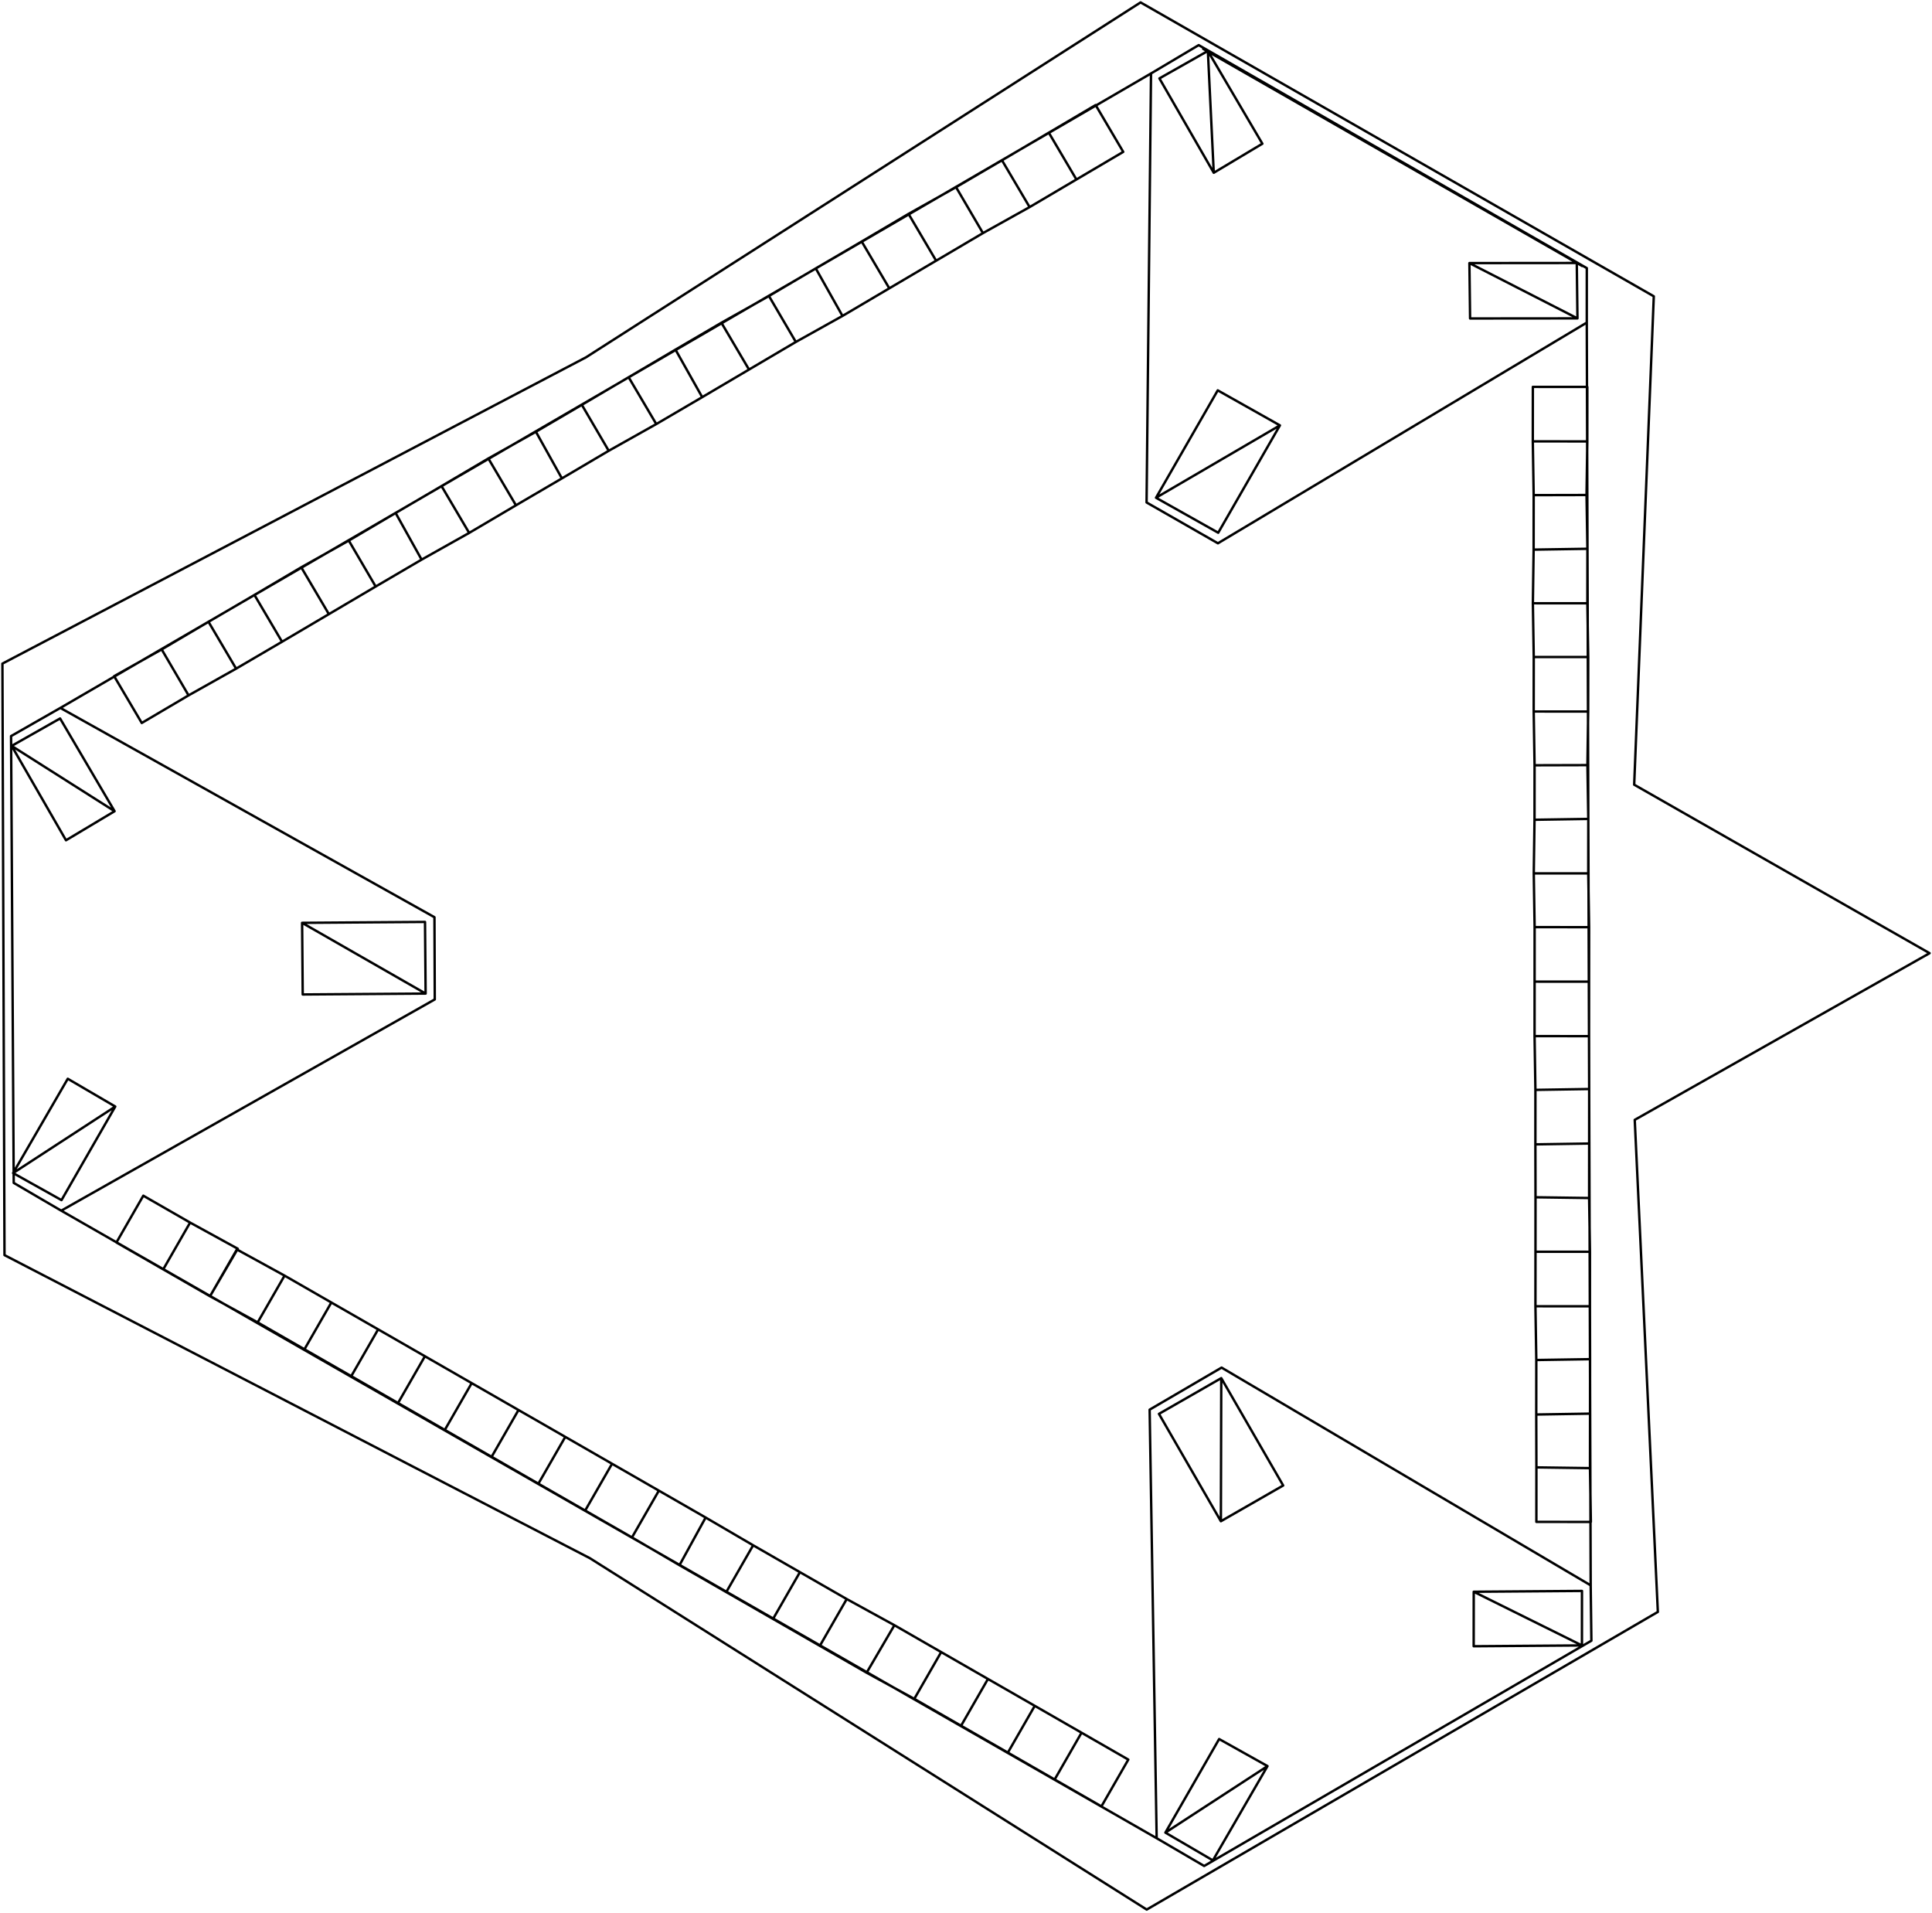 <?xml version="1.0"?>
<svg xmlns="http://www.w3.org/2000/svg" version="1.2" baseProfile="tiny" width="800" height="792" viewBox="0 0 800 792" stroke-linecap="round" stroke-linejoin="round">
<g id="11" fill="none" stroke="black" stroke-width="1">
<path d="M 504.24 161.61 478.68 206.07 M 478.68 206.07 504.44 220.56 M 504.44 220.56 529.99 176.11 M 529.99 176.11 504.24 161.61 M 529.99 176.11 478.68 206.07 M 531.34 615.01 505.7 570.56 M 505.7 570.56 479.9 585.36 M 479.9 585.36 505.54 629.81 M 505.54 629.81 531.34 615.01 M 505.54 629.81 505.7 570.56 M 125.35 411.72 176.24 411.35 M 176.24 411.35 175.99 381.69 M 175.99 381.69 125.1 382.06 M 125.1 382.06 125.35 411.72 M 125.1 382.06 176.24 411.35 M 504.24 161.61 478.68 206.07 M 478.68 206.07 504.44 220.56 M 504.44 220.56 529.99 176.11 M 529.99 176.11 504.24 161.61 M 529.99 176.11 478.68 206.07 M 531.34 615.01 505.7 570.56 M 505.7 570.56 479.9 585.36 M 479.9 585.36 505.54 629.81 M 505.54 629.81 531.34 615.01 M 505.54 629.81 505.7 570.56 M 125.35 411.72 176.24 411.35 M 176.24 411.35 175.99 381.69 M 175.99 381.69 125.1 382.06 M 125.1 382.06 125.35 411.72 M 125.1 382.06 176.24 411.35 M 504.32 224.93 474.77 208.02 M 500.15 21.1 480.09 32.46 M 480.09 32.46 502.59 71.53 M 502.59 71.53 522.72 59.5 M 522.72 59.5 500.15 21.1 M 500.15 21.1 502.59 71.53 M 24.88 297.45 4.83 308.81 M 4.83 308.81 27.33 347.88 M 27.33 347.88 47.45 335.85 M 47.45 335.85 24.88 297.45 M 5.43 485.66 25.47 496.86 M 25.47 496.86 47.73 458.12 M 47.73 458.12 28.06 446.62 M 28.06 446.62 5.43 485.66 M 5.43 485.66 47.73 458.12 M 482.56 758.72 502.23 770.22 M 502.23 770.22 524.85 731.18 M 524.85 731.18 504.82 719.98 M 504.82 719.98 482.56 758.72 M 482.56 758.72 524.85 731.18 M 610.24 659 655.05 681.22 M 610.22 681.56 610.24 659 M 610.24 659 655.06 658.66 M 655.06 658.66 655.05 681.22 M 655.05 681.22 610.22 681.56 M 608.45 108.92 653.19 131.81 M 608.73 131.85 608.45 108.92 M 608.45 108.92 652.91 108.88 M 652.91 108.88 653.19 131.81 M 653.19 131.81 608.73 131.85 M 476.61 30.41 496.36 18.68 M 498.22 20.23 655.13 110.12 M 504.32 224.93 657.05 133.56 M 657.05 133.56 657.06 111 M 474.77 208.02 476.61 30.41 M 179.9 379.74 25 293.09 M 25.35 501.23 180.03 413.77 M 25 293.09 4.58 304.75 M 180.03 413.77 179.9 379.74 M 25.35 501.23 5.68 489.73 M 505.83 566.2 658.67 656.35 M 505.83 566.2 476.04 583.61 M 476.04 583.61 478.95 761.04 M 478.95 761.04 498.62 772.53 M 658.96 679.27 658.67 656.35 M 657.06 111 496.36 18.68 M 4.58 304.75 5.68 489.73 M 658.96 679.27 498.62 772.53 M 4.83 308.81 47.45 335.85 M 244.28 645.12 474.83 790.58 M 686.48 667.35 676.91 463.63 M 676.68 324.87 684.8 122.67 M 472.29 1 242.66 147.93 M 1.86 519.63 244.28 645.12 M 1 274.74 242.66 147.93 M 799 394.63 676.68 324.87 M 686.48 667.35 474.83 790.58 M 1 274.74 1.86 519.63 M 684.8 122.67 472.29 1 M 676.91 463.63 799 394.63 M 252.06 186.63 271.75 175.57 M 271.75 175.57 260.31 156.18 M 260.31 156.18 240.93 167.61 M 240.93 167.61 252.06 186.63 M 25 293.09 476.61 30.41 M 25.35 501.23 478.95 761.04 M 657.05 133.56 658.67 656.35 M 242.31 625.38 261.69 636.51 M 261.69 636.51 272.82 617.14 M 272.82 617.14 253.44 606.01 M 253.44 606.01 242.31 625.38 M 635.44 406.4 658 406.42 M 658 406.42 658.02 383.86 M 658.02 383.86 635.45 383.84 M 635.45 383.84 635.44 406.4 M 232.67 198.06 252.06 186.63 M 252.06 186.63 240.93 167.61 M 240.93 167.61 221.91 178.75 M 221.91 178.75 232.67 198.06 M 213.65 209.2 232.67 198.06 M 232.67 198.06 221.91 178.75 M 221.91 178.75 202.22 189.81 M 202.22 189.81 213.65 209.2 M 194.27 220.63 213.65 209.2 M 213.65 209.2 202.22 189.81 M 202.22 189.81 182.83 201.24 M 182.83 201.24 194.27 220.63 M 174.58 231.69 194.27 220.63 M 194.27 220.63 182.83 201.24 M 182.83 201.24 163.82 212.38 M 163.82 212.38 174.58 231.69 M 155.56 242.83 174.58 231.69 M 174.58 231.69 163.82 212.38 M 163.82 212.38 144.43 223.81 M 144.43 223.81 155.56 242.83 M 136.18 254.26 155.56 242.83 M 155.56 242.83 144.43 223.81 M 144.43 223.81 124.74 234.87 M 124.74 234.87 136.18 254.26 M 116.79 265.69 136.18 254.26 M 136.18 254.26 124.74 234.87 M 124.74 234.87 105.36 246.31 M 105.36 246.31 116.79 265.69 M 97.77 276.83 116.79 265.69 M 116.79 265.69 105.36 246.31 M 105.36 246.31 86.34 257.44 M 86.34 257.44 97.77 276.83 M 78.08 287.89 97.77 276.83 M 97.77 276.83 86.34 257.44 M 86.34 257.44 66.95 268.87 M 66.95 268.87 78.08 287.89 M 58.7 299.32 78.08 287.89 M 78.08 287.89 66.95 268.87 M 66.95 268.87 47.26 279.94 M 47.26 279.94 58.7 299.32 M 271.75 175.57 290.77 164.43 M 290.77 164.43 279.7 144.75 M 279.7 144.75 260.31 156.18 M 260.31 156.18 271.75 175.57 M 290.77 164.43 310.15 153 M 310.15 153 298.72 133.62 M 298.72 133.62 279.7 144.75 M 279.7 144.75 290.77 164.43 M 310.15 153 329.54 141.57 M 329.54 141.57 318.4 122.55 M 318.4 122.55 298.72 133.62 M 298.72 133.62 310.15 153 M 329.54 141.57 348.86 130.8 M 348.86 130.8 337.79 111.12 M 337.79 111.12 318.4 122.55 M 318.4 122.55 329.54 141.57 M 348.86 130.8 368.24 119.37 M 368.24 119.37 356.81 99.99 M 356.81 99.99 337.79 111.12 M 337.79 111.12 348.86 130.8 M 368.24 119.37 387.63 107.94 M 387.63 107.94 376.2 88.55 M 376.2 88.55 356.81 99.99 M 356.81 99.99 368.24 119.37 M 387.63 107.94 407.02 96.51 M 407.02 96.51 395.88 77.49 M 395.88 77.49 376.2 88.55 M 376.2 88.55 387.63 107.94 M 407.02 96.51 426.34 85.74 M 426.34 85.74 414.9 66.36 M 414.9 66.36 395.88 77.49 M 395.88 77.49 407.02 96.51 M 426.34 85.74 445.72 74.31 M 445.72 74.31 434.29 54.93 M 434.29 54.93 414.9 66.36 M 414.9 66.36 426.34 85.74 M 445.72 74.31 465.11 62.88 M 465.11 62.88 453.68 43.49 M 453.68 43.49 434.29 54.93 M 434.29 54.93 445.72 74.31 M 222.94 614.26 242.31 625.38 M 242.31 625.38 253.44 606.01 M 253.44 606.01 234.07 594.88 M 234.07 594.88 222.94 614.26 M 203.57 603.13 222.94 614.26 M 222.94 614.26 234.07 594.88 M 234.07 594.88 214.7 583.76 M 214.7 583.76 203.57 603.13 M 184.19 592 203.57 603.13 M 203.57 603.13 214.7 583.76 M 214.7 583.76 195.32 572.63 M 195.32 572.63 184.19 592 M 164.82 580.87 184.19 592 M 184.19 592 195.32 572.63 M 195.32 572.63 175.95 561.5 M 175.95 561.5 164.82 580.87 M 145.45 569.74 164.82 580.87 M 164.82 580.87 175.95 561.5 M 175.95 561.5 156.58 550.37 M 156.58 550.37 145.45 569.74 M 126.07 558.62 145.45 569.74 M 145.45 569.74 156.58 550.37 M 156.58 550.37 137.2 539.25 M 137.2 539.25 126.07 558.62 M 106.7 547.49 126.07 558.62 M 126.07 558.62 137.2 539.25 M 137.2 539.25 117.83 528.12 M 117.83 528.12 106.7 547.49 M 86.96 536.66 106.7 547.49 M 106.7 547.49 117.83 528.12 M 117.83 528.12 98.09 517.29 M 98.09 517.29 86.96 536.66 M 67.59 525.53 86.96 536.66 M 86.96 536.66 98.46 516.99 M 98.46 516.99 78.72 506.16 M 78.72 506.16 67.59 525.53 M 48.21 514.4 67.59 525.53 M 67.59 525.53 78.72 506.16 M 78.72 506.16 59.34 495.03 M 59.34 495.03 48.21 514.4 M 261.69 636.51 281.36 648.01 M 281.36 648.01 292.19 628.27 M 292.19 628.27 272.82 617.14 M 272.82 617.14 261.69 636.51 M 281.36 648.01 300.73 659.14 M 300.73 659.14 311.86 639.76 M 311.86 639.76 292.19 628.27 M 292.19 628.27 281.36 648.01 M 300.73 659.14 320.1 670.26 M 320.1 670.26 331.23 650.89 M 331.23 650.89 311.86 639.76 M 311.86 639.76 300.73 659.14 M 320.1 670.26 339.48 681.39 M 339.48 681.39 350.61 662.02 M 350.61 662.02 331.23 650.89 M 331.23 650.89 320.1 670.26 M 339.48 681.39 358.85 692.52 M 358.85 692.52 370.35 672.85 M 370.35 672.85 350.61 662.02 M 350.61 662.02 339.48 681.39 M 358.85 692.52 378.59 703.35 M 378.59 703.35 389.72 683.98 M 389.72 683.98 370.35 672.85 M 370.35 672.85 358.85 692.52 M 378.59 703.35 397.96 714.48 M 397.96 714.48 409.09 695.11 M 409.09 695.11 389.72 683.98 M 389.72 683.98 378.59 703.35 M 397.96 714.48 417.34 725.6 M 417.34 725.6 428.47 706.23 M 428.47 706.23 409.09 695.11 M 409.09 695.11 397.96 714.48 M 417.34 725.6 436.71 736.73 M 436.71 736.73 447.84 717.36 M 447.84 717.36 428.47 706.23 M 428.47 706.23 417.34 725.6 M 436.71 736.73 456.08 747.86 M 456.08 747.86 467.21 728.49 M 467.21 728.49 447.84 717.36 M 447.84 717.36 436.71 736.73 M 635.43 428.96 657.99 428.98 M 657.99 428.98 658 406.42 M 658 406.42 635.44 406.4 M 635.44 406.4 635.43 428.96 M 635.78 451.22 658.04 450.87 M 658.04 450.87 657.99 428.98 M 657.99 428.98 635.43 428.96 M 635.43 428.96 635.78 451.22 M 635.77 473.78 658.03 473.43 M 658.03 473.43 658.04 450.87 M 658.04 450.87 635.78 451.22 M 635.78 451.22 635.77 473.78 M 635.82 495.68 658.02 495.99 M 658.02 495.99 658.03 473.43 M 658.03 473.43 635.77 473.78 M 635.77 473.78 635.82 495.68 M 635.81 518.24 658.37 518.25 M 658.37 518.25 658.02 495.99 M 658.02 495.99 635.82 495.68 M 635.82 495.68 635.81 518.24 M 635.79 540.8 658.36 540.81 M 658.36 540.81 658.37 518.25 M 658.37 518.25 635.81 518.24 M 635.81 518.24 635.79 540.8 M 636.15 563.06 658.41 562.71 M 658.41 562.71 658.36 540.81 M 658.36 540.81 635.79 540.8 M 635.79 540.8 636.15 563.06 M 636.13 585.62 658.4 585.26 M 658.4 585.26 658.41 562.71 M 658.41 562.71 636.15 563.06 M 636.15 563.06 636.13 585.62 M 636.19 607.51 658.38 607.82 M 658.38 607.82 658.4 585.26 M 658.4 585.26 636.13 585.62 M 636.13 585.62 636.19 607.51 M 636.18 630.07 658.74 630.09 M 658.74 630.09 658.38 607.82 M 658.38 607.82 636.19 607.51 M 636.19 607.51 636.18 630.07 M 635.45 383.84 658.02 383.86 M 658.02 383.86 657.66 361.59 M 657.66 361.59 635.1 361.58 M 635.1 361.58 635.45 383.84 M 635.1 361.58 657.66 361.59 M 657.66 361.59 657.68 339.04 M 657.68 339.04 635.41 339.39 M 635.41 339.39 635.1 361.58 M 635.41 339.39 657.68 339.04 M 657.68 339.04 657.32 316.77 M 657.32 316.77 635.43 316.83 M 635.43 316.83 635.41 339.39 M 635.43 316.83 657.32 316.77 M 657.32 316.77 657.63 294.58 M 657.63 294.58 635.07 294.57 M 635.07 294.57 635.43 316.83 M 635.07 294.57 657.63 294.58 M 657.63 294.58 657.65 272.02 M 657.65 272.02 635.09 272.01 M 635.09 272.01 635.07 294.57 M 635.09 272.01 657.65 272.02 M 657.65 272.02 657.29 249.76 M 657.29 249.76 634.73 249.75 M 634.73 249.75 635.09 272.01 M 634.73 249.75 657.29 249.76 M 657.29 249.76 657.31 227.2 M 657.31 227.2 635.04 227.55 M 635.04 227.55 634.73 249.75 M 635.04 227.55 657.31 227.2 M 657.31 227.2 656.95 204.94 M 656.95 204.94 635.06 204.99 M 635.06 204.99 635.04 227.55 M 635.06 204.99 656.95 204.94 M 656.95 204.94 657.27 182.75 M 657.27 182.75 634.7 182.73 M 634.7 182.73 635.06 204.99 M 634.7 182.73 657.27 182.75 M 657.27 182.75 657.28 160.19 M 657.28 160.19 634.72 160.17 M 634.72 160.17 634.7 182.73"/>
</g>
</svg>